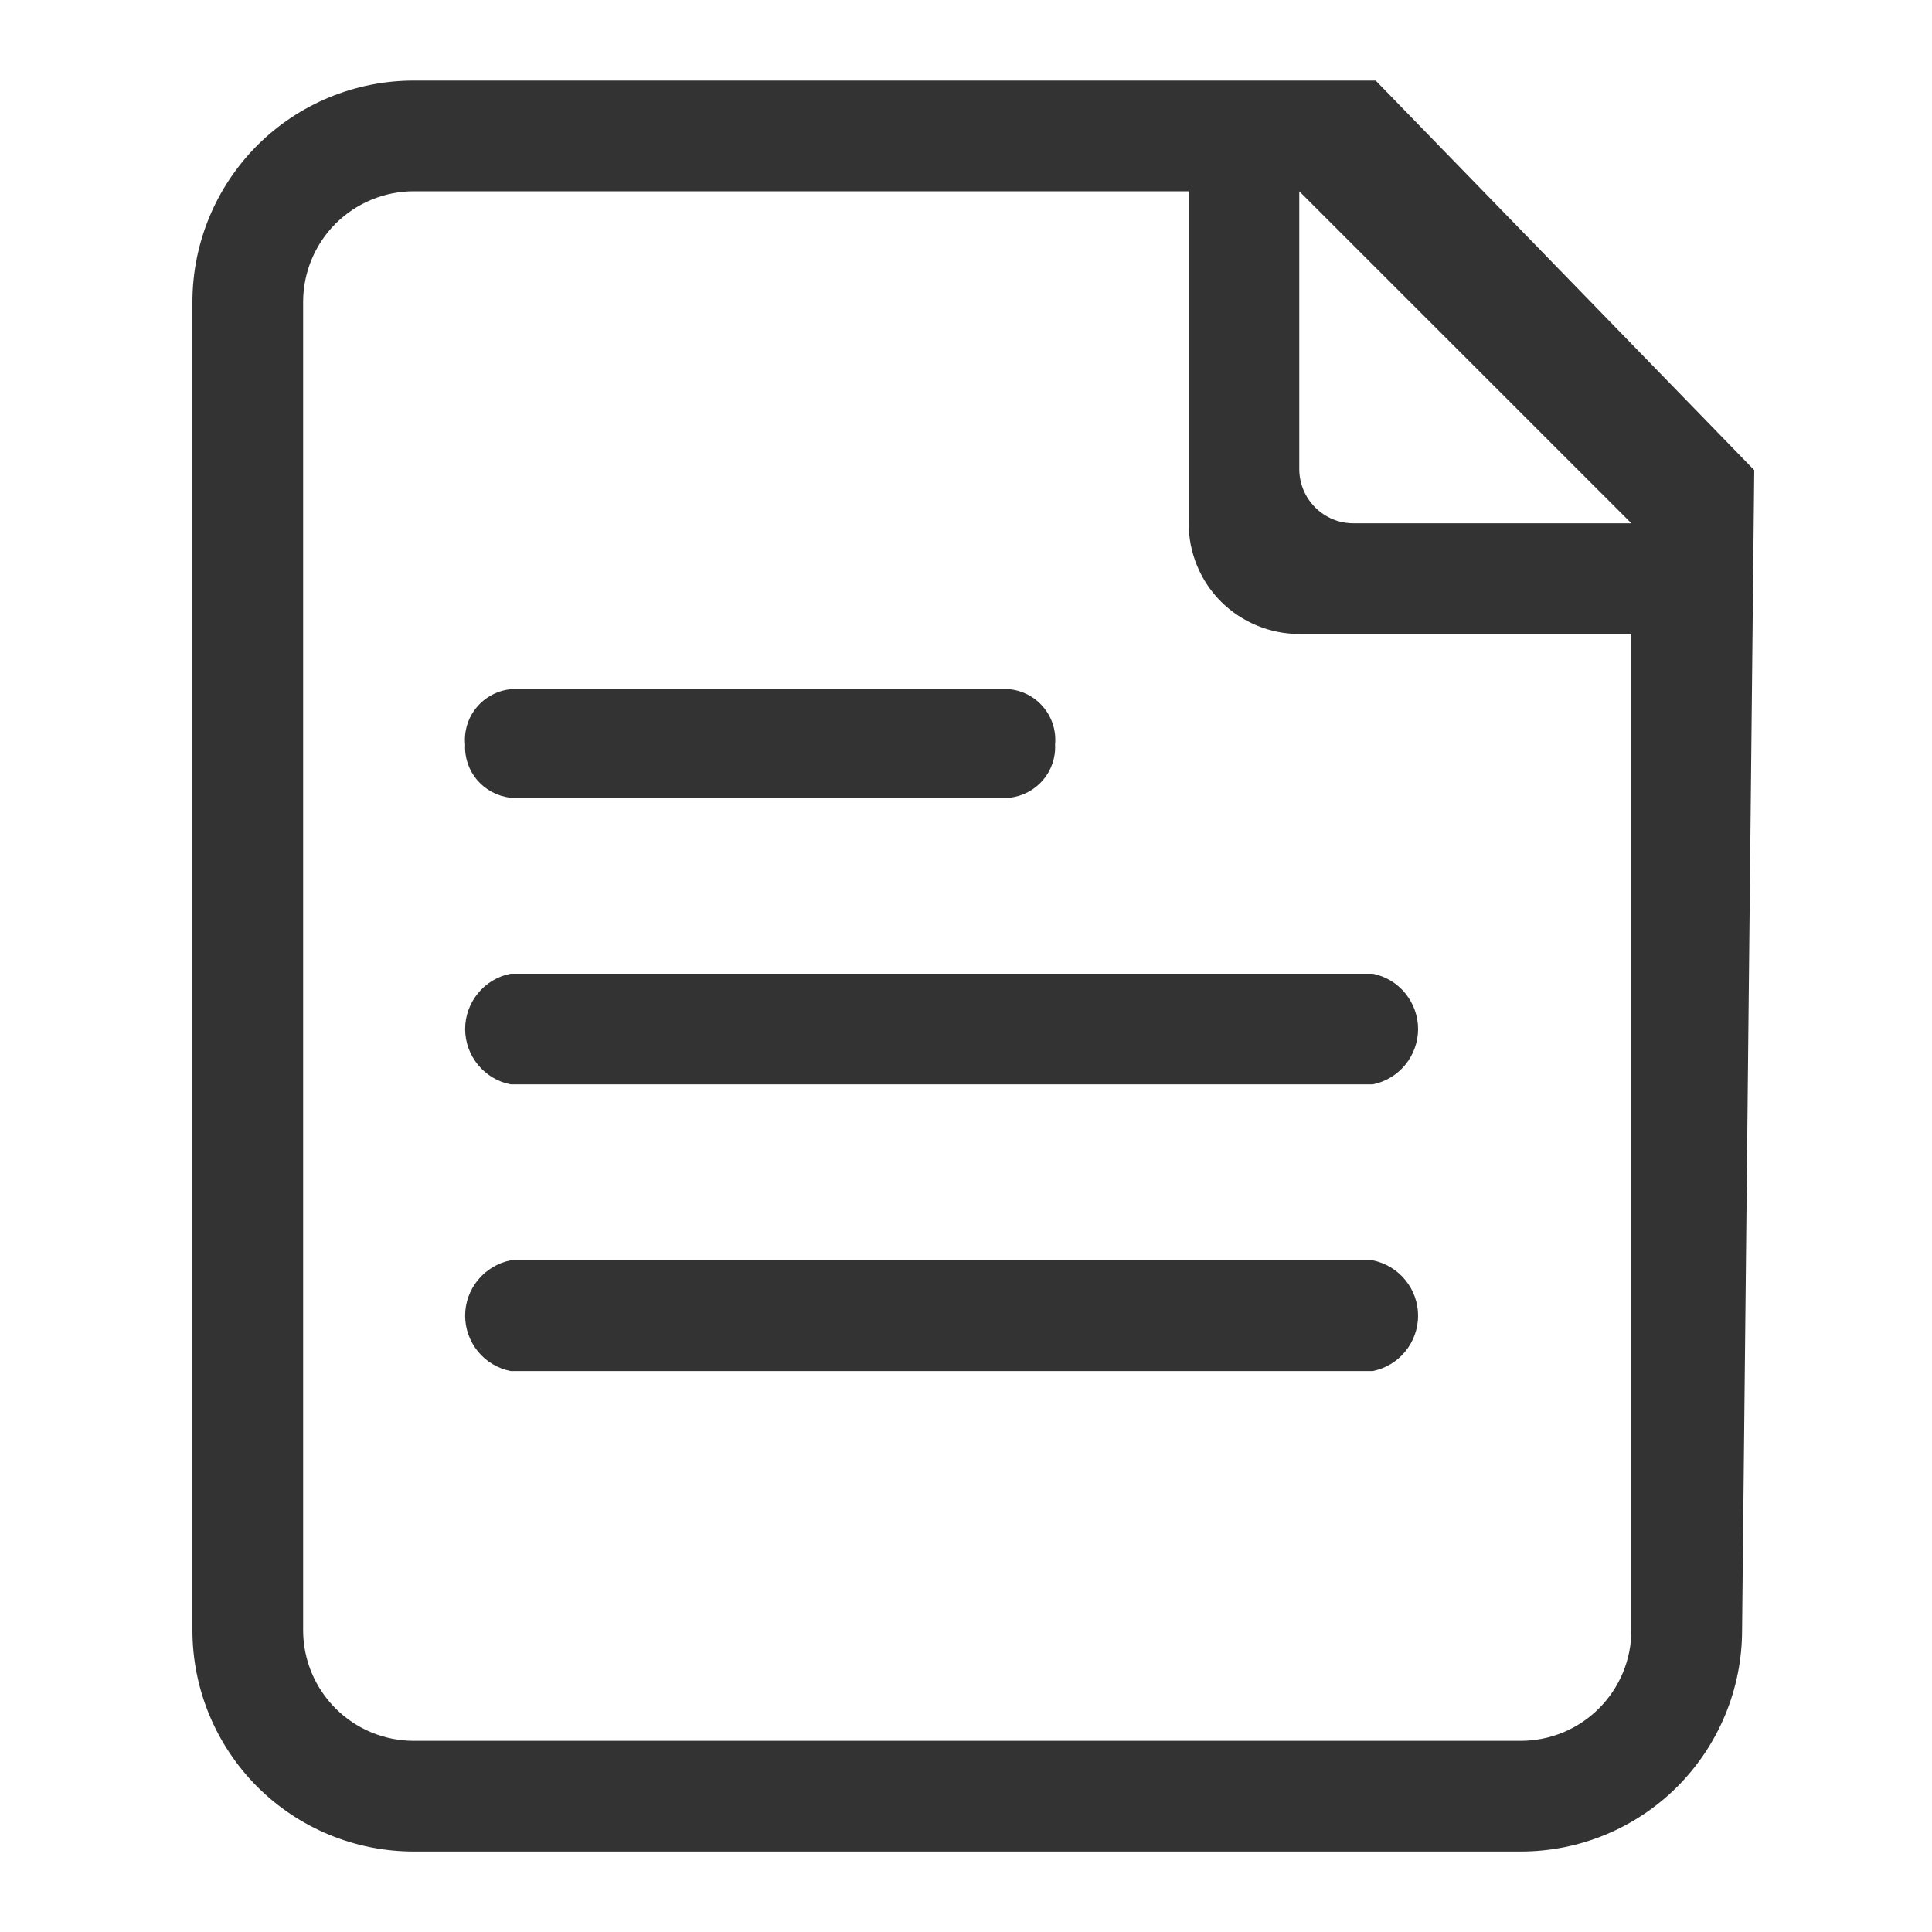 <svg width="20" height="20" viewBox="0 0 20 20" fill="none" xmlns="http://www.w3.org/2000/svg">
<g clip-path="url(#clip0_19911_17000)">
<g clip-path="url(#clip1_19911_17000)">
<path d="M10.452 8.258H5.285C5.151 8.243 5.028 8.178 4.94 8.076C4.853 7.974 4.808 7.842 4.815 7.708C4.802 7.57 4.844 7.432 4.932 7.325C5.02 7.218 5.147 7.149 5.285 7.135H10.452C10.59 7.149 10.717 7.218 10.805 7.325C10.893 7.432 10.935 7.57 10.922 7.708C10.929 7.842 10.884 7.974 10.796 8.076C10.709 8.178 10.586 8.243 10.452 8.258ZM14.211 11.225H5.285C5.152 11.199 5.033 11.127 4.948 11.023C4.862 10.918 4.815 10.787 4.815 10.652C4.815 10.518 4.862 10.387 4.948 10.282C5.033 10.178 5.152 10.106 5.285 10.08H14.211C14.343 10.106 14.462 10.178 14.547 10.282C14.633 10.387 14.68 10.518 14.68 10.652C14.68 10.787 14.633 10.918 14.547 11.023C14.462 11.127 14.343 11.199 14.211 11.225ZM14.211 14.193H5.285C5.152 14.166 5.033 14.095 4.948 13.991C4.862 13.886 4.815 13.755 4.815 13.62C4.815 13.485 4.862 13.354 4.948 13.25C5.033 13.146 5.152 13.074 5.285 13.047H14.211C14.343 13.074 14.462 13.146 14.547 13.25C14.633 13.354 14.68 13.485 14.68 13.62C14.68 13.755 14.633 13.886 14.547 13.991C14.462 14.095 14.343 14.166 14.211 14.193Z" fill="#333333"/>
<path d="M4.284 0.834C3.676 0.834 3.093 1.075 2.663 1.505C2.234 1.935 1.992 2.518 1.992 3.126V16.876C1.992 17.483 2.234 18.066 2.663 18.496C3.093 18.926 3.676 19.167 4.284 19.167H15.742C16.35 19.167 16.933 18.926 17.363 18.496C17.792 18.066 18.034 17.483 18.034 16.876L18.16 4.867L14.241 0.834H4.284ZM13.45 1.98L16.888 5.417H14.012C13.938 5.417 13.865 5.403 13.797 5.375C13.729 5.346 13.667 5.305 13.615 5.253C13.563 5.201 13.521 5.139 13.493 5.071C13.465 5.003 13.45 4.93 13.45 4.856V1.98ZM15.742 18.021H4.284C3.98 18.021 3.689 17.901 3.474 17.686C3.259 17.471 3.138 17.18 3.138 16.876V3.126C3.138 2.822 3.259 2.53 3.474 2.315C3.689 2.101 3.98 1.98 4.284 1.98H12.305V5.417C12.305 5.721 12.425 6.013 12.64 6.228C12.855 6.442 13.147 6.563 13.45 6.563H16.888V16.876C16.888 17.18 16.767 17.471 16.552 17.686C16.337 17.901 16.046 18.021 15.742 18.021Z" fill="#333333"/>
</g>
</g>
<defs>
<clipPath id="clip0_19911_17000">
<rect width="20" height="20" fill="white"/>
</clipPath>
<clipPath id="clip1_19911_17000">
<rect width="18.333" height="18.333" fill="white" transform="translate(0.836 0.834)"/>
</clipPath>
</defs>
</svg>

